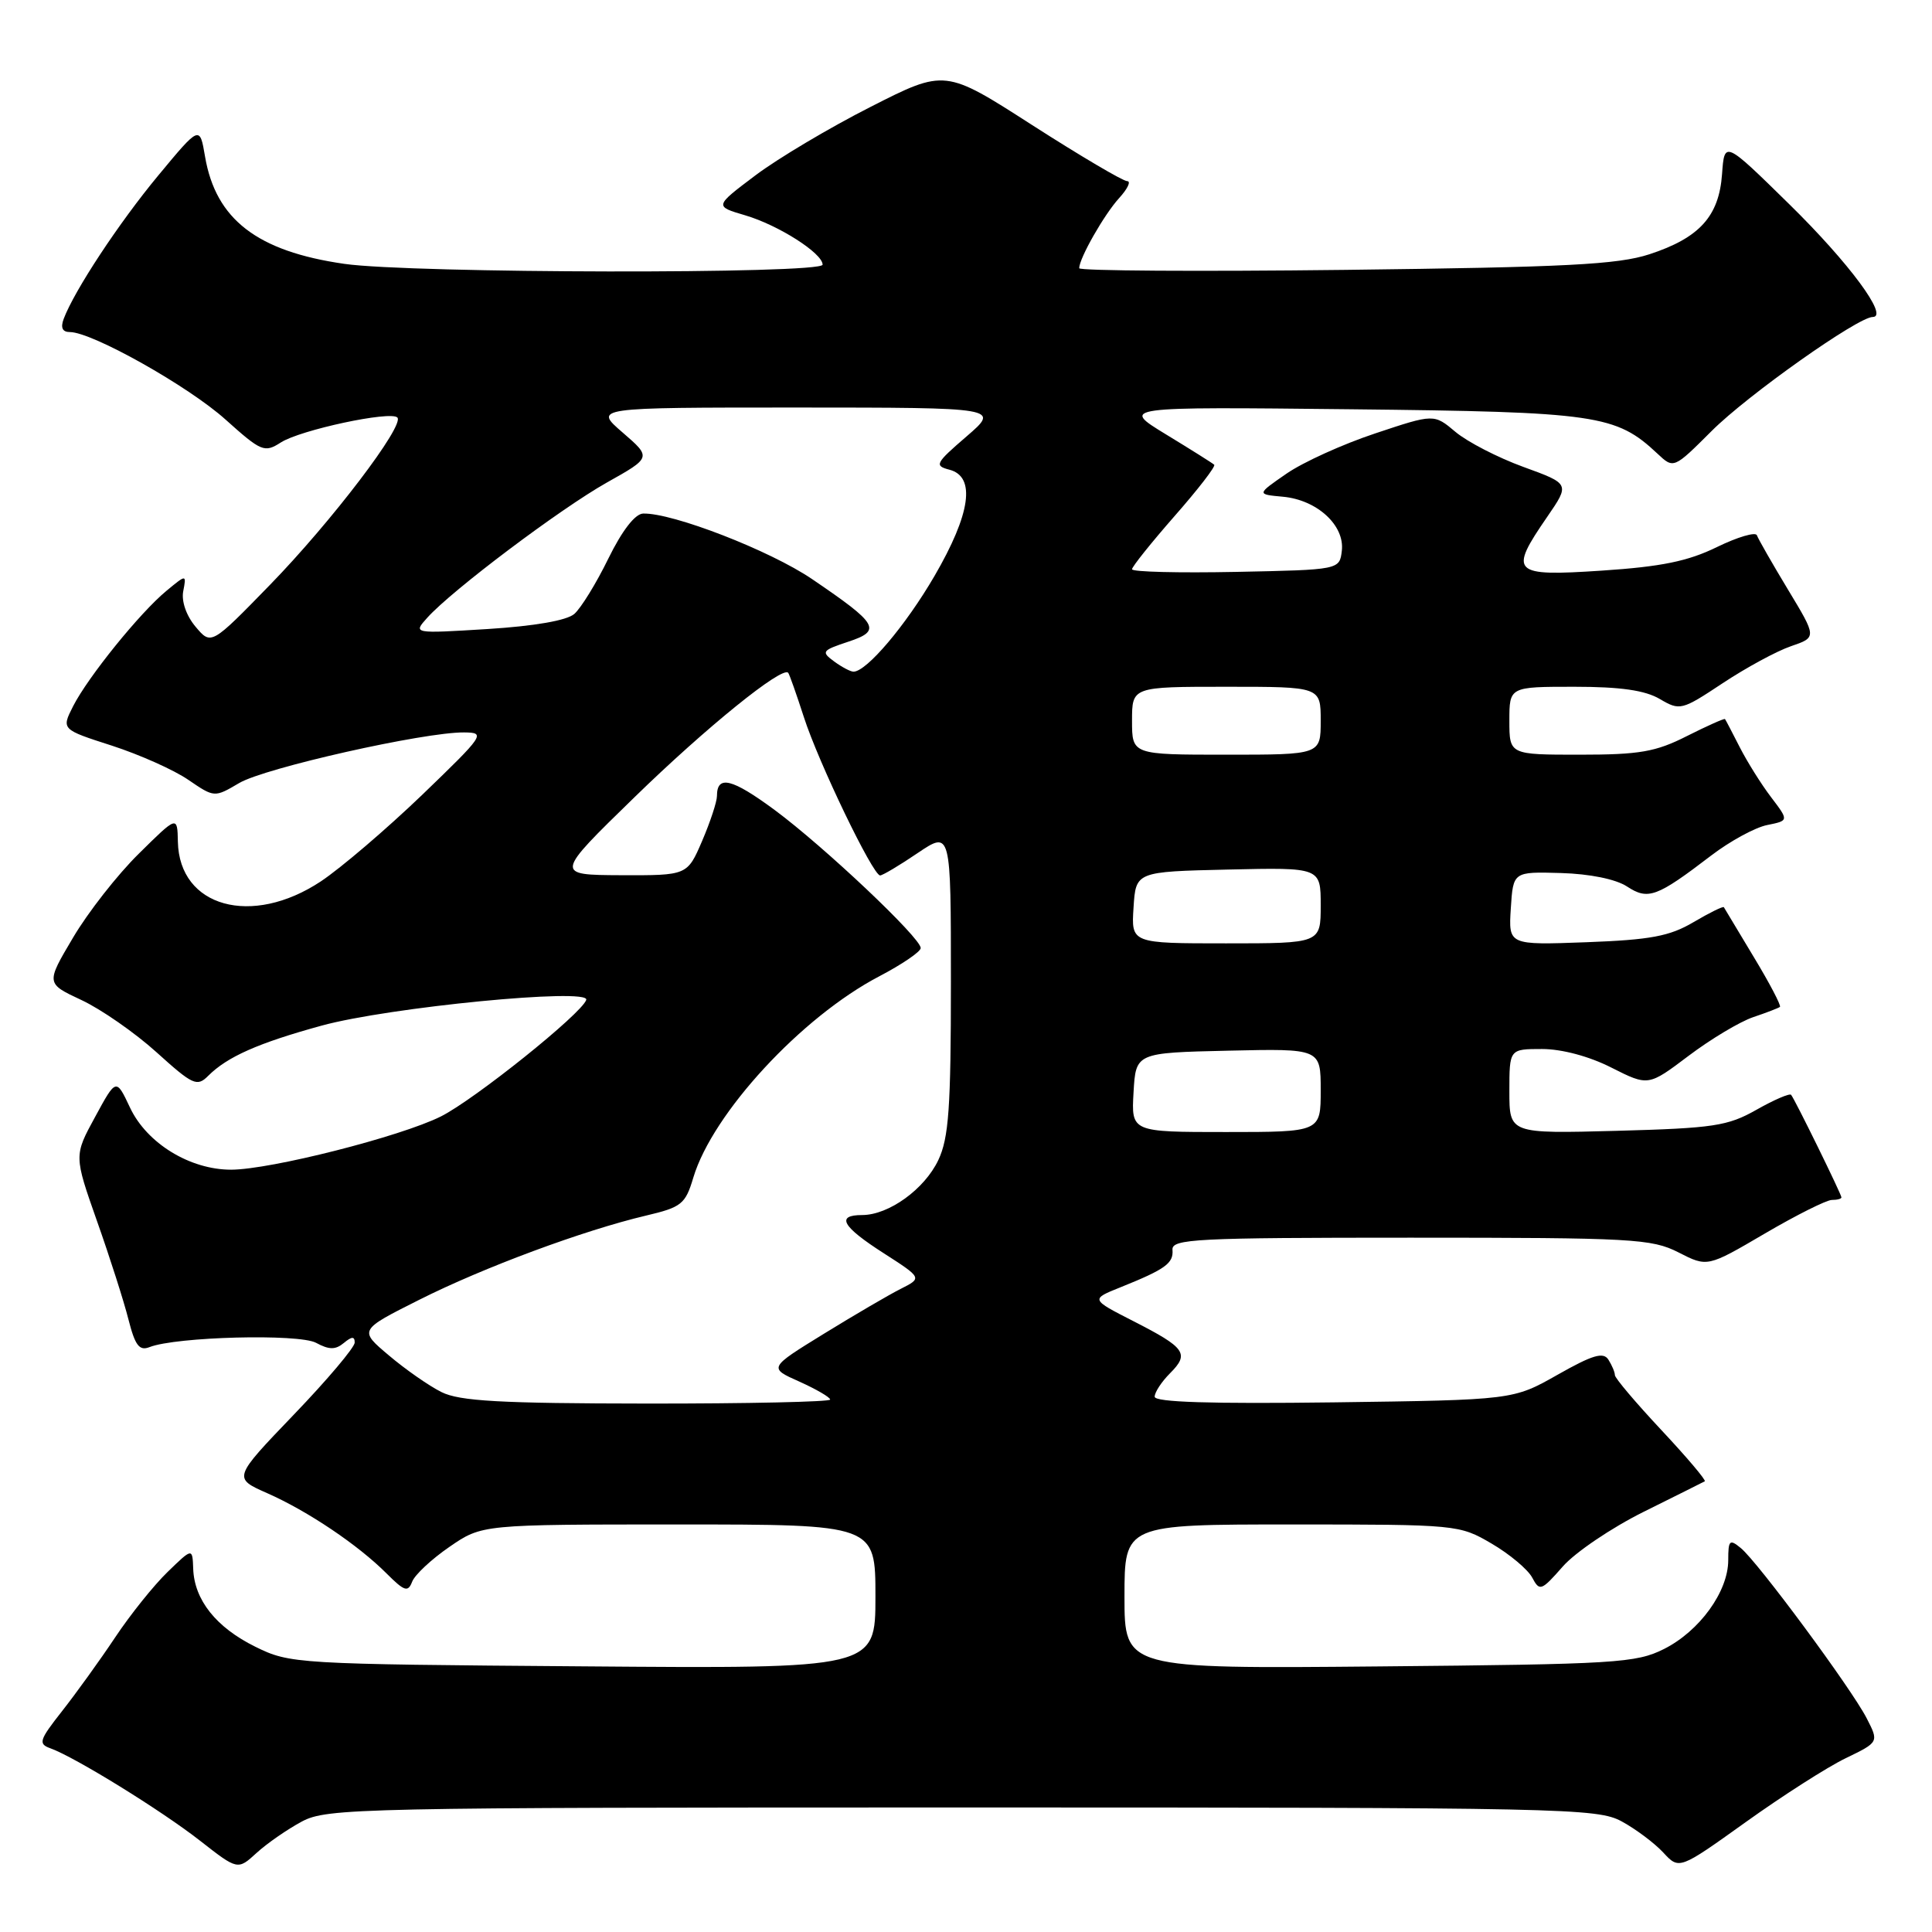 <?xml version="1.0" encoding="UTF-8" standalone="no"?>
<!DOCTYPE svg PUBLIC "-//W3C//DTD SVG 1.1//EN" "http://www.w3.org/Graphics/SVG/1.1/DTD/svg11.dtd" >
<svg xmlns="http://www.w3.org/2000/svg" xmlns:xlink="http://www.w3.org/1999/xlink" version="1.1" viewBox="0 0 256 256">
 <g >
 <path fill="currentColor"
d=" M 40.00 241.36 C 43.34 239.59 47.46 239.50 127.50 239.50 C 207.29 239.50 211.67 239.59 214.89 241.35 C 216.75 242.36 219.23 244.22 220.39 245.47 C 222.50 247.75 222.50 247.75 231.33 241.43 C 236.19 237.95 242.14 234.14 244.57 232.97 C 248.97 230.84 248.97 230.84 247.34 227.67 C 245.30 223.71 232.93 206.98 230.67 205.13 C 229.18 203.90 229.00 204.07 229.00 206.73 C 229.00 210.89 225.20 216.13 220.49 218.50 C 216.78 220.36 214.15 220.52 182.75 220.81 C 149.00 221.12 149.00 221.12 149.00 211.56 C 149.00 202.00 149.00 202.00 171.16 202.00 C 193.07 202.00 193.37 202.03 197.64 204.53 C 200.02 205.92 202.44 207.95 203.02 209.03 C 204.01 210.89 204.23 210.81 207.07 207.58 C 208.71 205.70 213.54 202.44 217.78 200.33 C 222.03 198.22 225.68 196.40 225.89 196.28 C 226.10 196.15 223.52 193.10 220.14 189.49 C 216.76 185.88 213.99 182.61 213.98 182.21 C 213.98 181.82 213.59 180.90 213.12 180.16 C 212.45 179.11 211.03 179.53 206.39 182.16 C 200.50 185.50 200.50 185.50 176.75 185.82 C 160.41 186.03 153.00 185.80 153.00 185.07 C 153.00 184.48 153.92 183.08 155.04 181.96 C 157.64 179.36 157.09 178.59 150.18 175.06 C 144.50 172.16 144.50 172.16 148.50 170.56 C 154.42 168.18 155.51 167.39 155.36 165.61 C 155.24 164.16 158.38 164.00 186.90 164.00 C 216.35 164.00 218.85 164.14 222.41 165.95 C 226.24 167.91 226.24 167.91 233.85 163.45 C 238.03 161.00 242.03 159.00 242.73 159.00 C 243.43 159.00 244.00 158.85 244.00 158.66 C 244.00 158.25 237.83 145.67 237.33 145.07 C 237.14 144.84 235.07 145.73 232.74 147.05 C 228.93 149.21 227.05 149.49 214.25 149.84 C 200.00 150.22 200.00 150.22 200.00 144.61 C 200.00 139.00 200.00 139.00 204.33 139.00 C 206.95 139.00 210.59 139.97 213.53 141.47 C 218.41 143.93 218.41 143.93 223.75 139.90 C 226.69 137.68 230.54 135.38 232.30 134.78 C 234.06 134.19 235.66 133.57 235.85 133.42 C 236.04 133.26 234.49 130.29 232.39 126.82 C 230.30 123.34 228.51 120.37 228.42 120.21 C 228.33 120.05 226.52 120.94 224.40 122.19 C 221.23 124.06 218.72 124.53 210.21 124.85 C 199.88 125.23 199.88 125.23 200.19 120.37 C 200.50 115.50 200.50 115.50 206.82 115.68 C 210.65 115.79 214.09 116.49 215.58 117.46 C 218.39 119.30 219.51 118.89 226.77 113.34 C 229.26 111.44 232.59 109.63 234.17 109.32 C 237.04 108.74 237.04 108.74 234.67 105.62 C 233.36 103.90 231.50 100.92 230.52 99.00 C 229.54 97.08 228.67 95.40 228.57 95.28 C 228.48 95.17 226.21 96.18 223.53 97.53 C 219.39 99.63 217.26 100.00 209.33 100.00 C 200.00 100.00 200.00 100.00 200.00 95.50 C 200.00 91.00 200.00 91.00 208.60 91.00 C 214.72 91.00 217.98 91.47 219.93 92.62 C 222.60 94.19 222.83 94.13 228.26 90.53 C 231.34 88.49 235.40 86.28 237.30 85.63 C 240.74 84.45 240.74 84.45 236.92 78.13 C 234.82 74.65 232.97 71.41 232.80 70.93 C 232.64 70.45 230.25 71.15 227.50 72.49 C 223.66 74.37 220.12 75.09 212.25 75.61 C 200.34 76.40 199.88 75.94 205.01 68.49 C 208.02 64.11 208.02 64.11 201.86 61.87 C 198.48 60.64 194.43 58.55 192.86 57.23 C 190.01 54.83 190.01 54.83 182.22 57.43 C 177.94 58.85 172.65 61.25 170.47 62.76 C 166.50 65.50 166.50 65.50 170.00 65.82 C 174.52 66.24 178.19 69.61 177.80 72.97 C 177.50 75.50 177.50 75.50 163.75 75.78 C 156.19 75.93 150.00 75.78 150.00 75.43 C 150.00 75.09 152.54 71.92 155.64 68.38 C 158.75 64.84 161.11 61.79 160.89 61.58 C 160.68 61.38 157.80 59.57 154.50 57.56 C 148.50 53.90 148.50 53.90 179.00 54.23 C 211.61 54.58 214.12 54.95 219.62 60.11 C 221.77 62.13 221.77 62.13 226.81 57.10 C 231.55 52.36 246.19 42.00 248.15 42.00 C 250.32 42.00 245.01 34.83 237.10 27.07 C 228.50 18.63 228.50 18.63 228.18 23.07 C 227.78 28.66 225.19 31.52 218.56 33.69 C 214.36 35.06 207.51 35.41 178.25 35.76 C 158.86 35.99 143.00 35.89 143.00 35.54 C 143.00 34.23 146.31 28.42 148.29 26.25 C 149.42 25.01 149.90 24.00 149.35 24.00 C 148.80 24.00 143.14 20.66 136.78 16.58 C 125.22 9.15 125.22 9.15 115.36 14.16 C 109.94 16.91 103.06 21.00 100.08 23.25 C 94.66 27.33 94.66 27.33 98.74 28.53 C 103.15 29.83 109.00 33.56 109.00 35.07 C 109.00 36.33 54.44 36.24 45.61 34.96 C 34.07 33.30 28.59 29.07 27.17 20.75 C 26.47 16.62 26.47 16.62 20.98 23.24 C 15.75 29.54 9.85 38.50 8.44 42.25 C 8.00 43.42 8.27 44.00 9.26 44.00 C 12.20 44.00 24.98 51.18 29.88 55.59 C 34.63 59.85 35.04 60.02 37.21 58.63 C 39.79 56.97 51.74 54.41 52.65 55.32 C 53.66 56.33 43.93 69.12 35.77 77.50 C 27.98 85.50 27.98 85.50 25.91 83.04 C 24.69 81.59 24.02 79.67 24.28 78.34 C 24.71 76.09 24.71 76.09 22.04 78.30 C 18.54 81.19 11.67 89.69 9.69 93.57 C 8.13 96.65 8.13 96.65 14.82 98.80 C 18.49 99.99 23.05 102.02 24.95 103.33 C 28.41 105.69 28.41 105.69 31.69 103.76 C 35.08 101.75 56.21 97.00 61.50 97.05 C 64.39 97.08 64.19 97.37 55.93 105.33 C 51.21 109.86 45.17 115.02 42.51 116.79 C 33.35 122.86 23.76 120.20 23.57 111.54 C 23.50 108.07 23.50 108.07 18.39 113.12 C 15.57 115.89 11.65 120.90 9.68 124.24 C 6.08 130.31 6.08 130.31 10.79 132.51 C 13.38 133.72 17.86 136.83 20.74 139.43 C 25.55 143.78 26.11 144.03 27.58 142.56 C 30.12 140.02 34.21 138.21 42.62 135.90 C 51.51 133.46 78.21 130.86 77.68 132.49 C 77.09 134.31 62.87 145.71 58.41 147.94 C 53.06 150.61 35.88 154.97 30.64 154.99 C 25.18 155.00 19.46 151.50 17.23 146.77 C 15.39 142.86 15.39 142.86 12.60 148.00 C 9.80 153.13 9.80 153.13 12.86 161.82 C 14.55 166.59 16.42 172.45 17.02 174.83 C 17.90 178.29 18.46 179.03 19.81 178.50 C 23.32 177.12 39.58 176.70 41.88 177.93 C 43.62 178.87 44.45 178.87 45.56 177.95 C 46.62 177.07 47.00 177.06 47.00 177.90 C 47.00 178.53 43.37 182.83 38.93 187.45 C 30.87 195.85 30.87 195.85 35.40 197.85 C 40.81 200.24 47.46 204.72 51.23 208.50 C 53.59 210.86 54.06 211.01 54.61 209.59 C 54.95 208.68 57.18 206.60 59.55 204.97 C 63.86 202.00 63.86 202.00 89.93 202.00 C 116.00 202.00 116.00 202.00 116.00 211.55 C 116.00 221.11 116.00 221.11 77.25 220.80 C 39.14 220.51 38.42 220.46 33.83 218.20 C 28.64 215.64 25.74 212.00 25.60 207.85 C 25.50 205.10 25.50 205.10 22.21 208.29 C 20.40 210.04 17.26 213.95 15.24 216.99 C 13.22 220.02 10.05 224.41 8.21 226.75 C 5.19 230.59 5.04 231.07 6.68 231.66 C 9.92 232.82 21.37 239.89 26.50 243.90 C 31.50 247.81 31.50 247.81 34.00 245.52 C 35.38 244.26 38.08 242.39 40.00 241.36 Z  M 58.50 184.46 C 56.85 183.64 53.71 181.45 51.53 179.60 C 47.55 176.25 47.55 176.25 55.53 172.24 C 64.07 167.94 77.31 163.03 85.61 161.07 C 90.31 159.96 90.82 159.56 91.87 156.03 C 94.43 147.50 106.21 134.75 116.50 129.37 C 119.52 127.79 122.00 126.10 122.00 125.62 C 122.00 124.27 109.21 112.19 102.65 107.33 C 96.97 103.14 95.00 102.66 95.00 105.48 C 95.00 106.22 94.12 108.90 93.04 111.42 C 91.07 116.00 91.07 116.00 82.29 115.97 C 73.50 115.93 73.50 115.93 84.07 105.64 C 93.55 96.40 103.65 88.23 104.44 89.15 C 104.60 89.34 105.53 91.97 106.51 95.00 C 108.44 101.01 115.66 116.00 116.62 116.00 C 116.94 116.00 119.19 114.67 121.60 113.03 C 126.00 110.07 126.00 110.07 126.00 130.13 C 126.00 146.80 125.72 150.79 124.33 153.72 C 122.50 157.58 117.77 160.99 114.25 161.00 C 110.72 161.00 111.57 162.52 117.10 166.06 C 122.20 169.34 122.20 169.34 119.35 170.78 C 117.78 171.57 113.20 174.25 109.17 176.73 C 101.83 181.25 101.83 181.25 105.92 183.07 C 108.16 184.08 110.00 185.15 110.00 185.45 C 110.00 185.75 99.09 185.99 85.75 185.98 C 66.26 185.96 60.91 185.66 58.50 184.46 Z  M 150.20 144.75 C 150.50 139.50 150.50 139.50 162.75 139.22 C 175.00 138.94 175.00 138.94 175.00 144.47 C 175.00 150.00 175.00 150.00 162.45 150.00 C 149.90 150.00 149.90 150.00 150.20 144.75 Z  M 150.20 120.25 C 150.50 115.50 150.50 115.50 162.75 115.22 C 175.00 114.94 175.00 114.94 175.00 119.97 C 175.00 125.00 175.00 125.00 162.45 125.00 C 149.89 125.00 149.89 125.00 150.20 120.25 Z  M 150.00 95.50 C 150.00 91.00 150.00 91.00 162.50 91.00 C 175.00 91.00 175.00 91.00 175.00 95.50 C 175.00 100.00 175.00 100.00 162.50 100.00 C 150.00 100.00 150.00 100.00 150.00 95.50 Z  M 110.52 87.64 C 108.78 86.36 108.91 86.19 112.37 85.04 C 116.89 83.55 116.40 82.71 107.60 76.73 C 102.02 72.94 89.10 67.93 85.21 68.05 C 84.14 68.09 82.42 70.32 80.60 74.03 C 79.01 77.29 76.98 80.58 76.10 81.35 C 75.10 82.22 70.82 82.96 64.61 83.35 C 54.72 83.96 54.72 83.96 56.61 81.86 C 59.86 78.23 74.23 67.42 80.41 63.94 C 86.33 60.62 86.33 60.62 82.50 57.31 C 78.67 54.00 78.67 54.00 105.58 54.00 C 132.50 54.01 132.50 54.01 128.06 57.84 C 123.94 61.39 123.77 61.71 125.81 62.24 C 129.32 63.16 128.63 68.06 123.82 76.33 C 120.00 82.89 114.82 89.00 113.09 89.00 C 112.70 89.00 111.54 88.39 110.52 87.64 Z "/>
</g>
</svg>